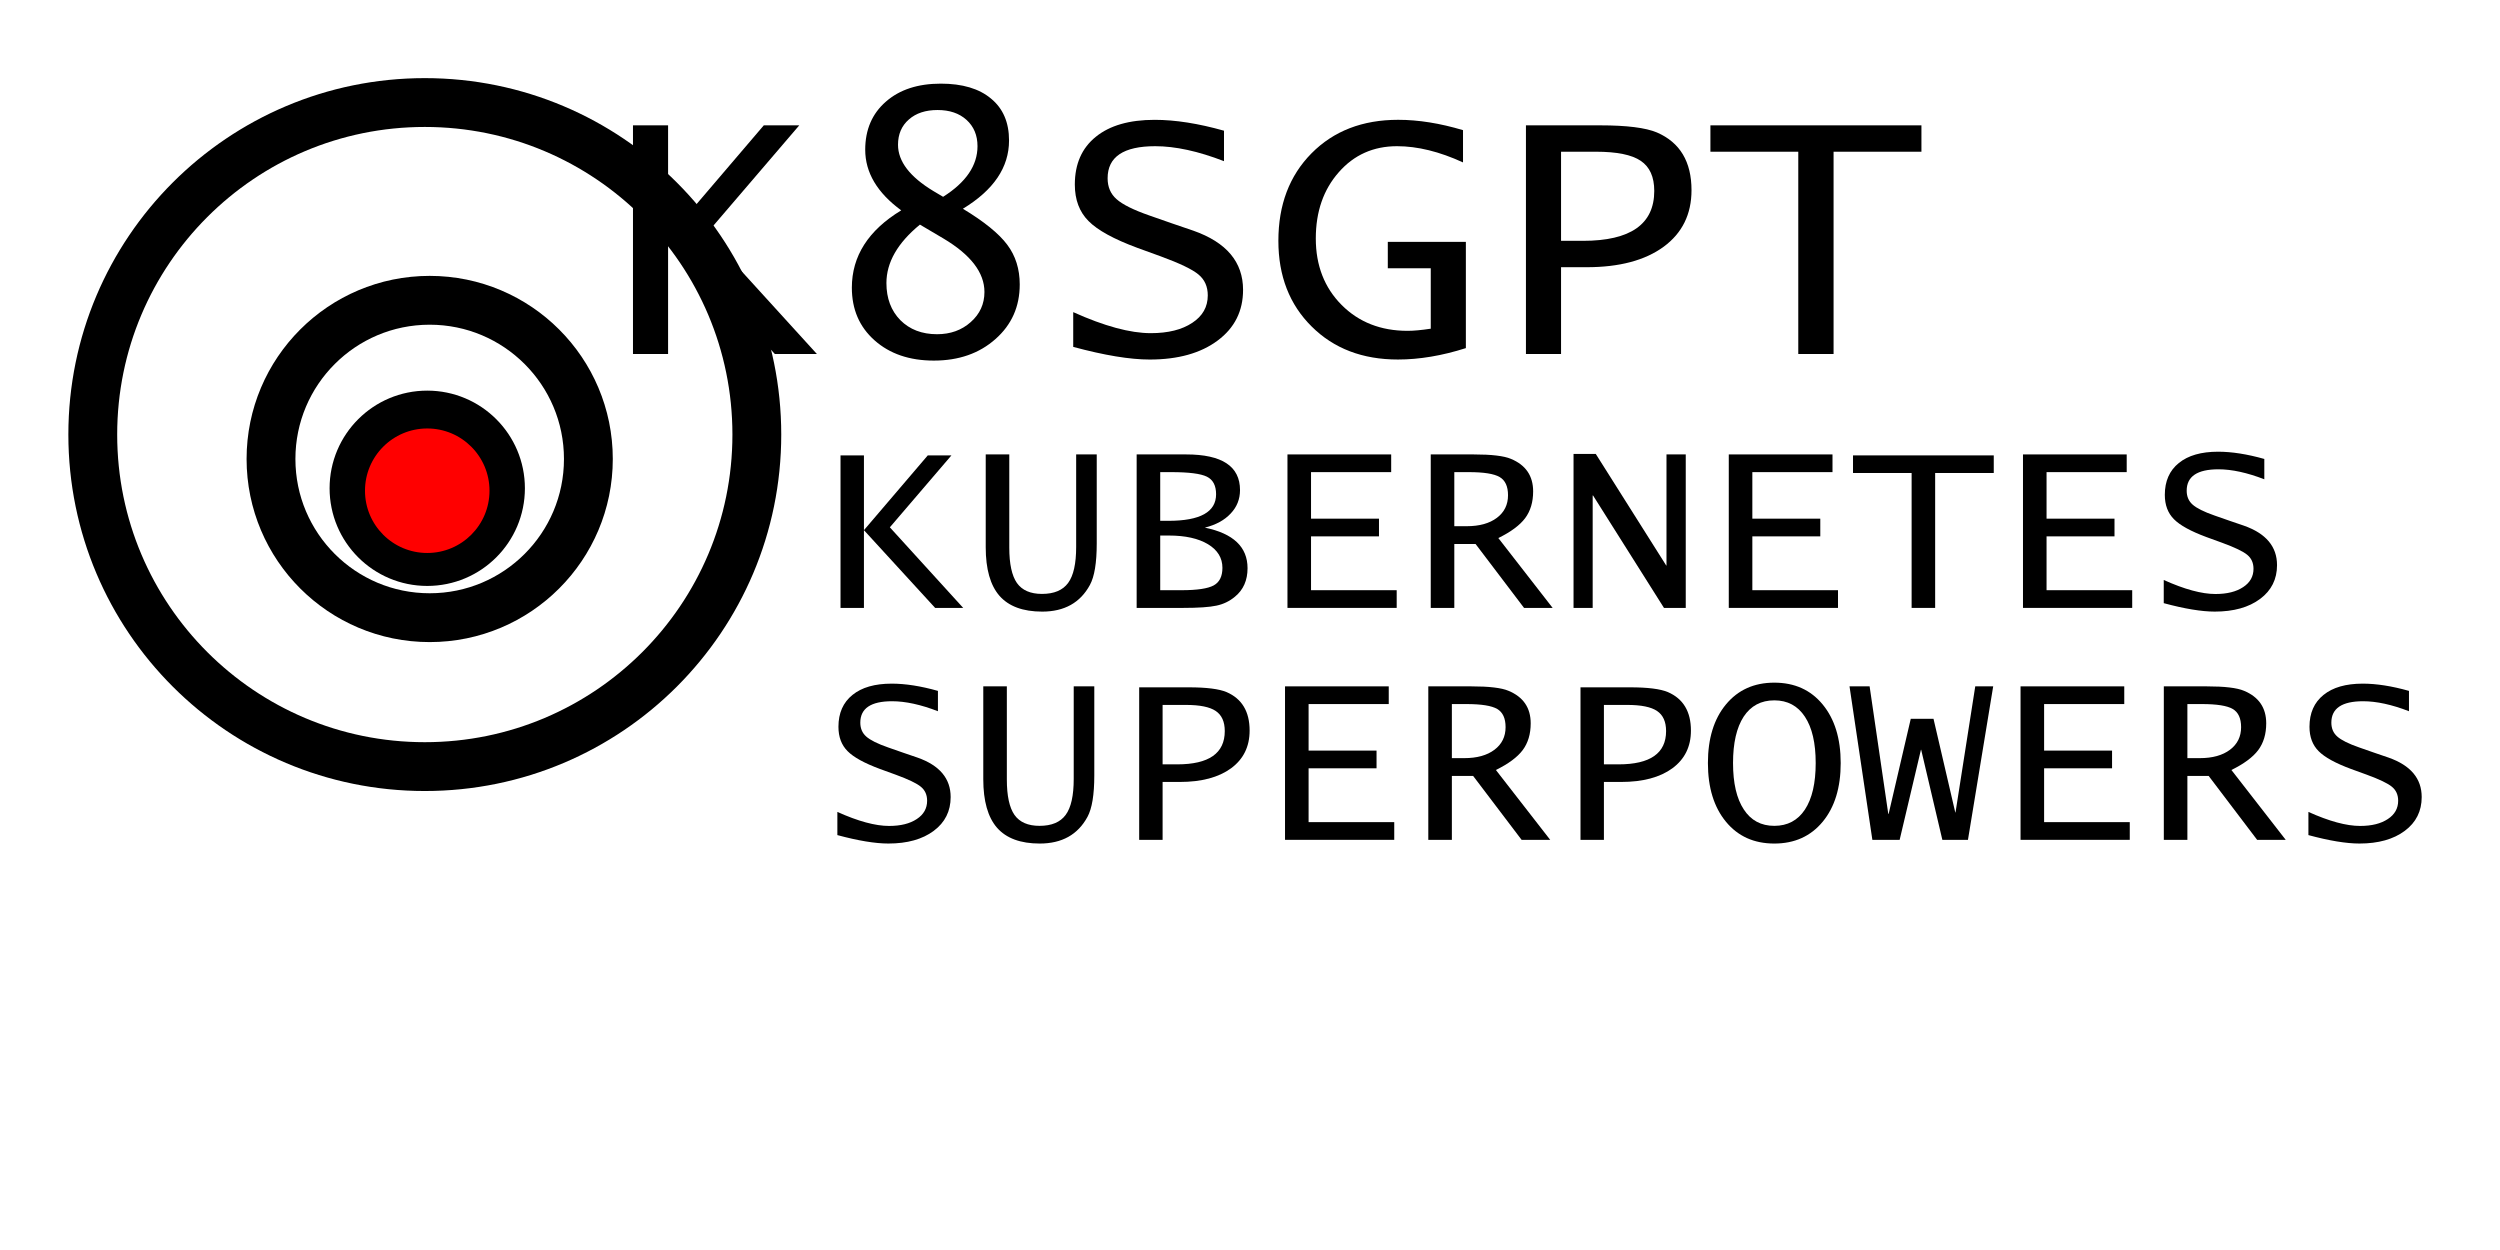 <!--version="1.0" encoding="utf-8" standalone="yes"--><!DOCTYPE html PUBLIC "-//W3C//DTD SVG 1.1//EN" "http://www.w3.org/Graphics/SVG/1.1/DTD/svg11.dtd"><svg xmlns="http://www.w3.org/2000/svg" xmlns:xlink="http://www.w3.org/1999/xlink" xmlns:dc="http://purl.org/dc/elements/1.1/" xmlns:cc="http://web.resource.org/cc/" xmlns:rdf="http://www.w3.org/1999/02/22-rdf-syntax-ns#" xmlns:sodipodi="http://sodipodi.sourceforge.net/DTD/sodipodi-0.dtd" xmlns:inkscape="http://www.inkscape.org/namespaces/inkscape" version="1.1" baseProfile="full" width="1024px" height="512px" viewBox="0 0 512 512" preserveAspectRatio="xMidYMid meet" id="svg_document" style="zoom: 1;" zoomAndPan="magnify" contentScriptType="application/ecmascript" contentStyleType="text/css"><!-- Created with macSVG - https://macsvg.org/ - https://github.com/dsward2/macsvg/ --><title id="svg_document_title">Untitled.svg</title><defs id="svg_document_defs"/><g id="main_group"><defs><path id="gl_1" transform="scale(0.073)" d="M170,0 l0,-1283 l197,0 l0,629 l537,-629 l199,0 l-518,605 l617,678 l-236,0 l-599,-654 l0,654 l-197,0 Z"/></defs><use href="#gl_1" transform="translate(-9.143,145)" fill="rgba(0,0,0,1)" stroke="none"/><defs><path id="gl_2" transform="scale(0.073)" d="M437,-806 q-202,-148 -202,-340 q0,-169 116,-270 q115,-101 308,-101 q182,0 282,84 q101,83 101,235 q0,226 -259,383 q179,108 249,202 q70,93 70,223 q0,186 -136,306 q-136,121 -346,121 q-205,0 -333,-114 q-127,-113 -127,-295 q0,-266 277,-434 ZM542,-726 q-188,154 -188,328 q0,128 78,208 q79,79 206,79 q113,0 189,-68 q77,-68 77,-169 q0,-163 -230,-300 l-132,-78 ZM672,-882 q193,-122 193,-284 q0,-92 -62,-148 q-61,-55 -162,-55 q-101,0 -161,53 q-61,53 -61,142 q0,140 199,260 l54,32 Z"/></defs><use href="#gl_2" transform="translate(81.238,145)" fill="rgba(0,0,0,1)" stroke="none"/><defs><path id="gl_3" transform="scale(0.073)" d="M1010,-1253 l0,171 q-217,-84 -386,-84 q-267,0 -267,180 q0,73 50,117 q50,45 185,92 l126,44 l120,41 q279,98 279,332 q0,178 -142,284 q-143,107 -382,107 q-166,0 -429,-71 l0,-195 q262,118 435,118 q146,0 233,-58 q87,-57 87,-154 q0,-74 -52,-117 q-51,-43 -212,-102 l-132,-48 q-197,-73 -273,-150 q-77,-77 -77,-205 q0,-173 118,-268 q117,-95 330,-95 q173,0 389,61 Z"/></defs><use href="#gl_3" transform="translate(171.619,145)" fill="rgba(0,0,0,1)" stroke="none"/><defs><path id="gl_4" transform="scale(0.073)" d="M1113,-1256 l0,181 q-198,-91 -370,-91 q-199,0 -327,146 q-129,146 -129,372 q0,227 145,373 q145,145 370,145 q51,0 130,-12 l0,-339 l-241,0 l0,-148 l438,0 l0,596 q-201,64 -381,64 q-298,0 -484,-185 q-187,-185 -187,-481 q0,-303 186,-491 q186,-188 486,-188 q170,0 364,58 Z"/></defs><use href="#gl_4" transform="translate(262,145)" fill="rgba(0,0,0,1)" stroke="none"/><defs><path id="gl_5" transform="scale(0.073)" d="M228,0 l0,-1283 l417,0 q223,0 318,40 q194,84 194,324 q0,202 -156,317 q-157,115 -432,115 l-144,0 l0,487 l-197,0 ZM425,-635 l123,0 q400,0 400,-280 q0,-118 -76,-169 q-75,-51 -251,-51 l-196,0 l0,500 Z"/></defs><use href="#gl_5" transform="translate(352.381,145)" fill="rgba(0,0,0,1)" stroke="none"/><defs><path id="gl_6" transform="scale(0.073)" d="M518,0 l0,-1135 l-493,0 l0,-148 l1184,0 l0,148 l-493,0 l0,1135 l-198,0 Z"/></defs><use href="#gl_6" transform="translate(442.762,145)" fill="rgba(0,0,0,1)" stroke="none"/><use href="#gl_1" transform="matrix(0.667 0 0 0.667 80 249)" fill="rgba(0,0,0,1)" stroke="none"/><defs><path id="gl_7" transform="scale(0.049)" d="M153,-1283 l197,0 l0,779 q0,204 64,296 q65,91 209,91 q152,0 219,-92 q67,-91 67,-300 l0,-774 l172,0 l0,745 q0,241 -57,346 q-121,223 -399,223 q-241,0 -357,-132 q-115,-132 -115,-406 l0,-776 Z"/></defs><use href="#gl_7" transform="translate(140.254,249)" fill="rgba(0,0,0,1)" stroke="none"/><defs><path id="gl_8" transform="scale(0.049)" d="M185,0 l0,-1283 l414,0 q450,0 450,298 q0,114 -78,196 q-77,83 -216,118 q357,73 357,339 q0,152 -105,238 q-68,57 -155,75 q-87,19 -280,19 l-387,0 ZM382,-728 l69,0 q398,0 398,-222 q0,-109 -77,-147 q-77,-38 -298,-38 l-92,0 l0,407 ZM382,-148 l178,0 q195,0 269,-40 q73,-40 73,-147 q0,-124 -120,-197 q-121,-73 -328,-73 l-72,0 l0,457 Z"/></defs><use href="#gl_8" transform="translate(200.508,249)" fill="rgba(0,0,0,1)" stroke="none"/><defs><path id="gl_9" transform="scale(0.049)" d="M216,0 l0,-1283 l867,0 l0,148 l-670,0 l0,389 l568,0 l0,148 l-568,0 l0,450 l716,0 l0,148 l-913,0 Z"/></defs><use href="#gl_9" transform="translate(260.762,249)" fill="rgba(0,0,0,1)" stroke="none"/><defs><path id="gl_10" transform="scale(0.049)" d="M184,0 l0,-1283 l359,0 q224,0 311,37 q186,77 186,272 q0,134 -67,224 q-67,89 -224,166 l454,584 l-239,0 l-405,-534 l-178,0 l0,534 l-197,0 ZM381,-683 l104,0 q159,0 252,-70 q93,-70 93,-189 q0,-111 -70,-152 q-70,-41 -258,-41 l-121,0 l0,452 Z"/></defs><use href="#gl_10" transform="translate(321.016,249)" fill="rgba(0,0,0,1)" stroke="none"/><defs><path id="gl_11" transform="scale(0.049)" d="M148,0 l0,-1287 l186,0 l589,933 l2,0 l0,-929 l161,0 l0,1283 l-182,0 l-593,-940 l-3,0 l0,940 l-160,0 Z"/></defs><use href="#gl_11" transform="translate(381.27,249)" fill="rgba(0,0,0,1)" stroke="none"/><use href="#gl_9" transform="translate(441.523,249)" fill="rgba(0,0,0,1)" stroke="none"/><use href="#gl_6" transform="matrix(0.667 0 0 0.667 501.777 249)" fill="rgba(0,0,0,1)" stroke="none"/><use href="#gl_9" transform="translate(562.031,249)" fill="rgba(0,0,0,1)" stroke="none"/><use href="#gl_3" transform="matrix(0.667 0 0 0.667 622.285 249)" fill="rgba(0,0,0,1)" stroke="none"/><use href="#gl_3" transform="matrix(0.667 0 0 0.667 79 344)" fill="rgba(0,0,0,1)" stroke="none"/><use href="#gl_7" transform="translate(139.254,344)" fill="rgba(0,0,0,1)" stroke="none"/><use href="#gl_5" transform="matrix(0.667 0 0 0.667 199.508 344)" fill="rgba(0,0,0,1)" stroke="none"/><use href="#gl_9" transform="translate(259.762,344)" fill="rgba(0,0,0,1)" stroke="none"/><use href="#gl_10" transform="translate(320.016,344)" fill="rgba(0,0,0,1)" stroke="none"/><use href="#gl_5" transform="matrix(0.667 0 0 0.667 380.269 344)" fill="rgba(0,0,0,1)" stroke="none"/><defs><path id="gl_12" transform="scale(0.049)" d="M62,-642 q0,-307 150,-489 q151,-183 405,-183 q254,0 404,182 q151,183 151,490 q0,308 -150,490 q-151,183 -405,183 q-254,0 -404,-182 q-151,-183 -151,-491 ZM272,-642 q0,252 90,388 q89,137 255,137 q166,0 256,-136 q90,-137 90,-389 q0,-251 -90,-387 q-90,-137 -256,-137 q-166,0 -256,136 q-89,137 -89,388 Z"/></defs><use href="#gl_12" transform="translate(440.523,344)" fill="rgba(0,0,0,1)" stroke="none"/><defs><path id="gl_13" transform="scale(0.049)" d="M207,0 l-191,-1283 l168,0 l156,1066 l3,0 l185,-795 l190,0 l182,783 l2,0 l165,-1054 l150,0 l-211,1283 l-214,0 l-177,-753 l-2,0 l-178,753 l-228,0 Z"/></defs><use href="#gl_13" transform="translate(500.777,344)" fill="rgba(0,0,0,1)" stroke="none"/><use href="#gl_9" transform="translate(561.031,344)" fill="rgba(0,0,0,1)" stroke="none"/><use href="#gl_10" transform="translate(621.285,344)" fill="rgba(0,0,0,1)" stroke="none"/><use href="#gl_3" transform="matrix(0.667 0 0 0.667 681.539 344)" fill="rgba(0,0,0,1)" stroke="none"/></g><circle stroke="#000000" cx="-82px" id="circle1" stroke-width="20px" cy="178px" fill="none" r="136px" transform=""/><circle stroke="#000000" transform="" id="circle2" stroke-width="20px" cy="200px" fill="none" r="30px" cx="-81px"/><circle stroke="#000000" id="circle3" stroke-width="20px" cy="188px" fill="none" r="65px" transform="" cx="-80px"/><circle stroke="#000000" transform="" id="circle4" stroke-width="3px" cy="201px" fill="#ff0000" r="27px" cx="-81px"/></svg>